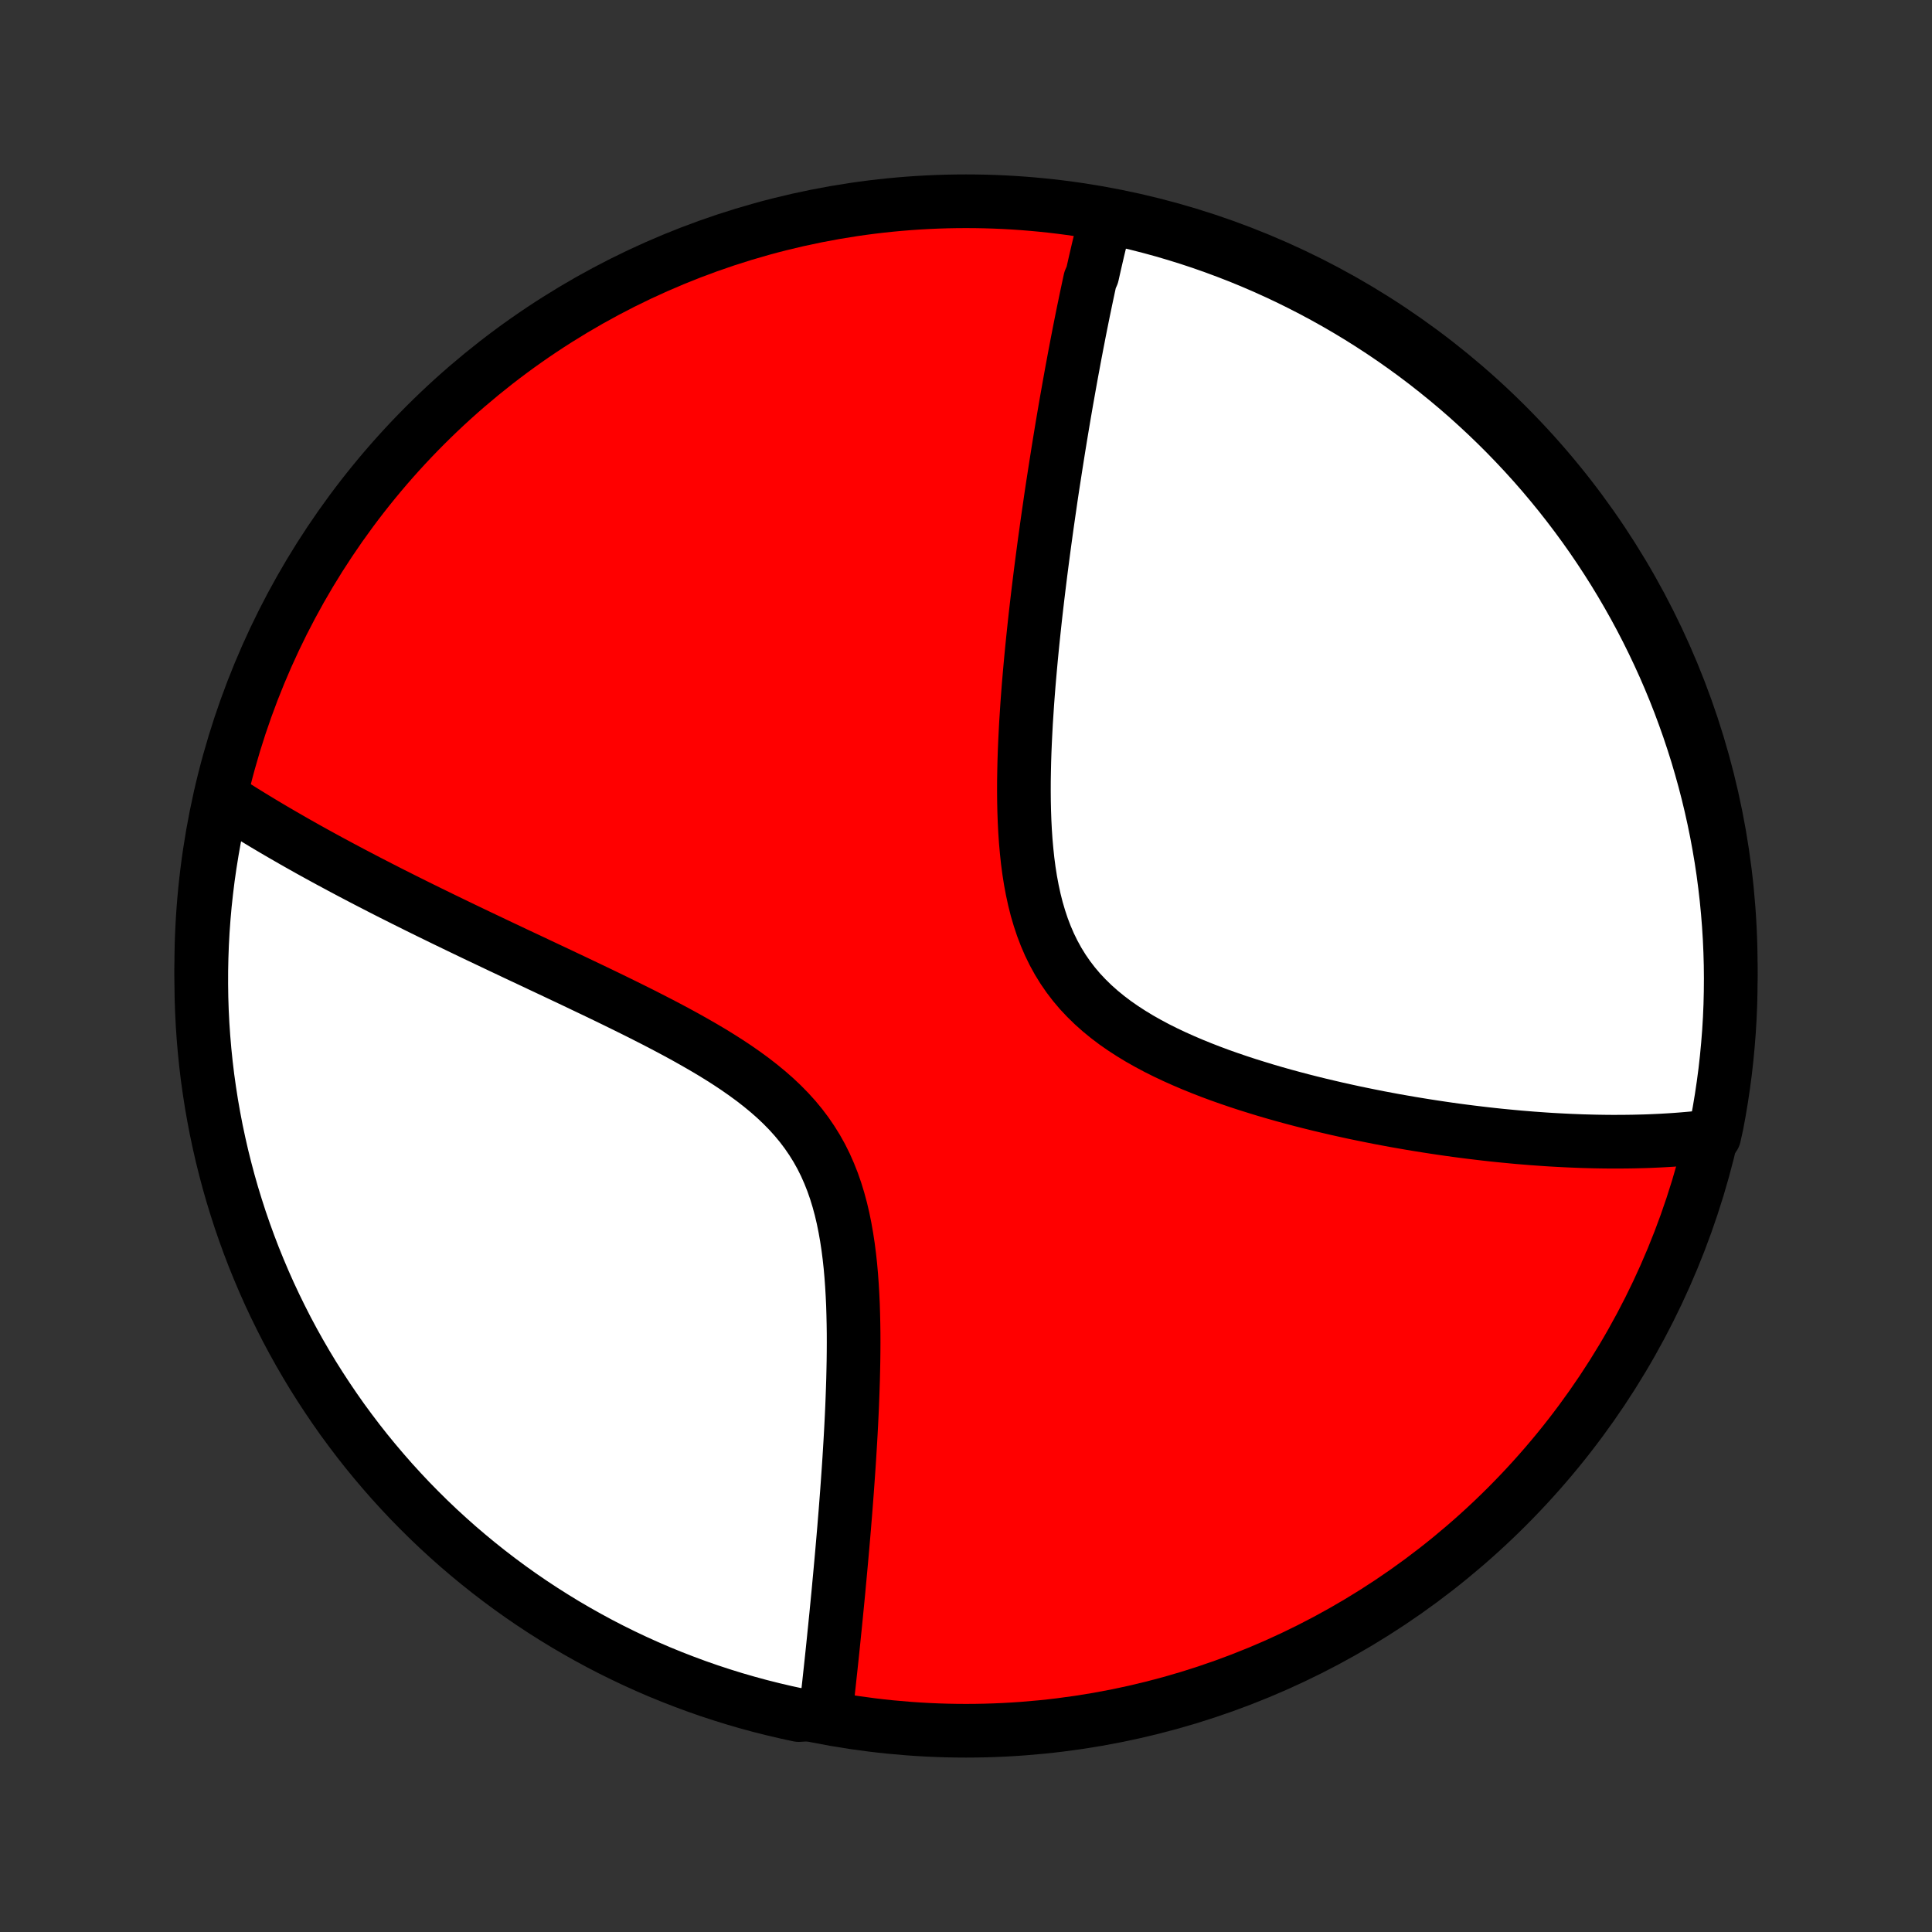 <?xml version="1.0" encoding="utf-8" standalone="no"?>
<!DOCTYPE svg PUBLIC "-//W3C//DTD SVG 1.1//EN"
  "http://www.w3.org/Graphics/SVG/1.1/DTD/svg11.dtd">
<!-- Created with matplotlib (http://matplotlib.org/) -->
<svg height="72pt" version="1.1" viewBox="0 0 72 72" width="72pt" xmlns="http://www.w3.org/2000/svg" xmlns:xlink="http://www.w3.org/1999/xlink">
 <rect x="0" y="0" width="72" height="72" fill="#333333" stroke="none"/>
 <defs>
  <style type="text/css">
*{stroke-linecap:butt;stroke-linejoin:round;}
  </style>
 </defs>
 <g id="figure_1">
  <g id="patch_1">
   <path d="
M0 72
L72 72
L72 0
L0 0
z
" style="fill:none;"/>
  </g>
  <g id="axes_1">
   <g id="PatchCollection_1">
    <defs>
     <path d="
M36 -7.5
C43.558 -7.5 50.808 -10.503 56.153 -15.848
C61.497 -21.192 64.5 -28.442 64.5 -36
C64.5 -43.558 61.497 -50.808 56.153 -56.153
C50.808 -61.497 43.558 -64.5 36 -64.5
C28.442 -64.5 21.192 -61.497 15.848 -56.153
C10.503 -50.808 7.5 -43.558 7.5 -36
C7.5 -28.442 10.503 -21.192 15.848 -15.848
C21.192 -10.503 28.442 -7.5 36 -7.5
z
" id="C0_0_a811fe30f3"/>
     <path d="
M41.234 -63.957
L41.188 -63.778
L41.142 -63.598
L41.097 -63.417
L41.052 -63.236
L41.008 -63.054
L40.964 -62.871
L40.92 -62.688
L40.877 -62.503
L40.834 -62.318
L40.791 -62.131
L40.749 -61.944
L40.707 -61.756
L40.624 -61.567
L40.583 -61.377
L40.542 -61.185
L40.501 -60.993
L40.46 -60.799
L40.42 -60.604
L40.379 -60.408
L40.339 -60.211
L40.299 -60.012
L40.259 -59.812
L40.219 -59.611
L40.18 -59.407
L40.14 -59.203
L40.101 -58.997
L40.061 -58.789
L40.022 -58.58
L39.983 -58.368
L39.943 -58.155
L39.904 -57.94
L39.865 -57.724
L39.826 -57.505
L39.787 -57.284
L39.747 -57.061
L39.708 -56.836
L39.669 -56.609
L39.63 -56.379
L39.591 -56.148
L39.552 -55.913
L39.513 -55.677
L39.474 -55.438
L39.435 -55.196
L39.396 -54.951
L39.357 -54.704
L39.318 -54.454
L39.279 -54.202
L39.239 -53.946
L39.2 -53.688
L39.161 -53.426
L39.123 -53.161
L39.084 -52.894
L39.045 -52.623
L39.006 -52.348
L38.968 -52.071
L38.929 -51.79
L38.891 -51.505
L38.853 -51.218
L38.815 -50.926
L38.777 -50.631
L38.74 -50.333
L38.703 -50.031
L38.666 -49.725
L38.63 -49.416
L38.594 -49.103
L38.559 -48.786
L38.525 -48.466
L38.491 -48.142
L38.458 -47.814
L38.426 -47.483
L38.395 -47.148
L38.365 -46.809
L38.336 -46.468
L38.309 -46.123
L38.283 -45.774
L38.26 -45.422
L38.237 -45.068
L38.218 -44.71
L38.2 -44.35
L38.185 -43.988
L38.173 -43.623
L38.165 -43.256
L38.159 -42.887
L38.158 -42.517
L38.161 -42.146
L38.169 -41.774
L38.182 -41.402
L38.201 -41.031
L38.226 -40.66
L38.259 -40.289
L38.298 -39.921
L38.346 -39.556
L38.403 -39.193
L38.47 -38.834
L38.547 -38.479
L38.635 -38.129
L38.736 -37.785
L38.848 -37.448
L38.974 -37.118
L39.113 -36.796
L39.267 -36.482
L39.435 -36.177
L39.617 -35.882
L39.814 -35.596
L40.025 -35.321
L40.249 -35.056
L40.488 -34.802
L40.739 -34.557
L41.002 -34.323
L41.276 -34.099
L41.56 -33.884
L41.855 -33.679
L42.157 -33.483
L42.467 -33.295
L42.784 -33.116
L43.106 -32.944
L43.434 -32.78
L43.766 -32.623
L44.101 -32.473
L44.438 -32.329
L44.778 -32.191
L45.12 -32.058
L45.462 -31.931
L45.804 -31.81
L46.147 -31.693
L46.489 -31.581
L46.831 -31.474
L47.171 -31.37
L47.51 -31.271
L47.846 -31.176
L48.181 -31.085
L48.514 -30.997
L48.845 -30.913
L49.173 -30.832
L49.498 -30.755
L49.82 -30.68
L50.14 -30.609
L50.456 -30.54
L50.769 -30.475
L51.08 -30.412
L51.386 -30.351
L51.69 -30.294
L51.991 -30.238
L52.288 -30.186
L52.582 -30.135
L52.873 -30.087
L53.16 -30.041
L53.444 -29.997
L53.725 -29.955
L54.002 -29.915
L54.277 -29.877
L54.548 -29.841
L54.817 -29.807
L55.082 -29.775
L55.344 -29.744
L55.603 -29.715
L55.859 -29.688
L56.113 -29.663
L56.363 -29.639
L56.611 -29.616
L56.856 -29.596
L57.099 -29.576
L57.339 -29.559
L57.576 -29.542
L57.811 -29.527
L58.044 -29.514
L58.274 -29.502
L58.502 -29.491
L58.727 -29.482
L58.951 -29.473
L59.172 -29.467
L59.391 -29.461
L59.609 -29.457
L59.824 -29.454
L60.037 -29.452
L60.249 -29.452
L60.459 -29.453
L60.667 -29.455
L60.873 -29.458
L61.078 -29.463
L61.281 -29.468
L61.483 -29.475
L61.683 -29.484
L61.882 -29.493
L62.079 -29.504
L62.276 -29.516
L62.47 -29.529
L62.664 -29.544
L62.856 -29.56
L63.048 -29.577
L63.238 -29.596
L63.427 -29.616
L63.615 -29.637
L63.884 -29.66
L63.983 -30.108
L64.073 -30.596
L64.154 -31.085
L64.227 -31.576
L64.292 -32.068
L64.347 -32.561
L64.394 -33.055
L64.433 -33.55
L64.463 -34.046
L64.484 -34.543
L64.496 -35.04
L64.5 -35.537
L64.495 -36.035
L64.481 -36.532
L64.459 -37.029
L64.428 -37.526
L64.388 -38.023
L64.34 -38.518
L64.283 -39.013
L64.218 -39.508
L64.144 -40.001
L64.061 -40.492
L63.97 -40.983
L63.87 -41.472
L63.762 -41.959
L63.645 -42.445
L63.52 -42.928
L63.386 -43.41
L63.245 -43.889
L63.094 -44.366
L62.936 -44.84
L62.769 -45.311
L62.595 -45.78
L62.412 -46.246
L62.221 -46.708
L62.022 -47.168
L61.815 -47.623
L61.6 -48.076
L61.378 -48.525
L61.148 -48.969
L60.91 -49.41
L60.664 -49.847
L60.411 -50.28
L60.151 -50.708
L59.883 -51.132
L59.608 -51.551
L59.326 -51.966
L59.037 -52.375
L58.74 -52.78
L58.437 -53.179
L58.127 -53.574
L57.81 -53.962
L57.487 -54.346
L57.157 -54.724
L56.82 -55.096
L56.477 -55.462
L56.128 -55.823
L55.773 -56.177
L55.412 -56.525
L55.044 -56.867
L54.672 -57.203
L54.293 -57.532
L53.909 -57.854
L53.519 -58.17
L53.124 -58.48
L52.724 -58.782
L52.319 -59.077
L51.908 -59.366
L51.493 -59.647
L51.073 -59.921
L50.649 -60.188
L50.22 -60.447
L49.787 -60.699
L49.349 -60.943
L48.908 -61.18
L48.462 -61.409
L48.013 -61.631
L47.56 -61.844
L47.104 -62.05
L46.644 -62.248
L46.181 -62.438
L45.715 -62.619
L45.246 -62.793
L44.774 -62.959
L44.3 -63.116
L43.822 -63.265
L43.343 -63.406
L42.861 -63.538
L42.377 -63.662
L41.892 -63.777
z
" id="C0_1_123eadb090"/>
     <path d="
M8.219 -42.311
L8.377 -42.208
L8.537 -42.105
L8.698 -42.003
L8.86 -41.9
L9.024 -41.797
L9.19 -41.694
L9.357 -41.591
L9.525 -41.489
L9.695 -41.386
L9.867 -41.282
L10.041 -41.179
L10.216 -41.075
L10.393 -40.972
L10.572 -40.868
L10.753 -40.764
L10.935 -40.659
L11.12 -40.554
L11.306 -40.449
L11.495 -40.343
L11.686 -40.237
L11.879 -40.131
L12.074 -40.024
L12.272 -39.916
L12.472 -39.809
L12.674 -39.7
L12.879 -39.591
L13.086 -39.481
L13.296 -39.371
L13.508 -39.26
L13.723 -39.148
L13.941 -39.036
L14.162 -38.922
L14.385 -38.808
L14.611 -38.693
L14.841 -38.578
L15.073 -38.461
L15.309 -38.344
L15.547 -38.225
L15.789 -38.106
L16.035 -37.985
L16.283 -37.864
L16.535 -37.741
L16.79 -37.618
L17.048 -37.493
L17.31 -37.367
L17.575 -37.24
L17.844 -37.111
L18.117 -36.982
L18.392 -36.851
L18.672 -36.718
L18.955 -36.585
L19.241 -36.449
L19.531 -36.313
L19.825 -36.175
L20.121 -36.035
L20.421 -35.894
L20.725 -35.751
L21.031 -35.606
L21.341 -35.46
L21.653 -35.311
L21.968 -35.161
L22.286 -35.009
L22.606 -34.855
L22.929 -34.698
L23.253 -34.539
L23.579 -34.378
L23.906 -34.215
L24.234 -34.048
L24.563 -33.879
L24.892 -33.707
L25.22 -33.532
L25.548 -33.353
L25.874 -33.17
L26.198 -32.984
L26.519 -32.794
L26.836 -32.599
L27.15 -32.399
L27.458 -32.194
L27.76 -31.983
L28.055 -31.767
L28.342 -31.544
L28.621 -31.314
L28.89 -31.078
L29.148 -30.834
L29.395 -30.582
L29.63 -30.322
L29.852 -30.054
L30.061 -29.777
L30.256 -29.492
L30.438 -29.199
L30.606 -28.898
L30.76 -28.589
L30.9 -28.272
L31.028 -27.949
L31.143 -27.619
L31.246 -27.283
L31.338 -26.942
L31.419 -26.597
L31.49 -26.247
L31.552 -25.895
L31.606 -25.54
L31.652 -25.182
L31.691 -24.824
L31.723 -24.464
L31.749 -24.104
L31.77 -23.745
L31.787 -23.386
L31.798 -23.028
L31.806 -22.671
L31.811 -22.316
L31.812 -21.963
L31.81 -21.613
L31.806 -21.265
L31.799 -20.92
L31.791 -20.578
L31.78 -20.239
L31.768 -19.903
L31.755 -19.571
L31.74 -19.242
L31.724 -18.918
L31.707 -18.597
L31.689 -18.279
L31.67 -17.966
L31.651 -17.656
L31.631 -17.351
L31.61 -17.049
L31.589 -16.751
L31.568 -16.457
L31.546 -16.168
L31.524 -15.882
L31.502 -15.6
L31.479 -15.321
L31.457 -15.047
L31.434 -14.776
L31.411 -14.509
L31.388 -14.246
L31.365 -13.986
L31.342 -13.73
L31.319 -13.477
L31.296 -13.228
L31.273 -12.982
L31.251 -12.74
L31.228 -12.501
L31.205 -12.264
L31.182 -12.031
L31.16 -11.802
L31.137 -11.575
L31.115 -11.351
L31.092 -11.13
L31.07 -10.911
L31.048 -10.696
L31.026 -10.483
L31.004 -10.273
L30.982 -10.065
L30.96 -9.86
L30.938 -9.657
L30.916 -9.456
L30.895 -9.258
L30.873 -9.062
L30.852 -8.868
L30.83 -8.677
L30.809 -8.487
L30.788 -8.3
L30.255 -8.114
L29.768 -8.085
L29.284 -8.19
L28.802 -8.303
L28.321 -8.424
L27.844 -8.554
L27.368 -8.692
L26.895 -8.839
L26.426 -8.993
L25.959 -9.156
L25.495 -9.328
L25.034 -9.507
L24.576 -9.694
L24.122 -9.89
L23.672 -10.093
L23.226 -10.304
L22.783 -10.523
L22.344 -10.75
L21.91 -10.985
L21.48 -11.227
L21.054 -11.476
L20.633 -11.734
L20.216 -11.998
L19.804 -12.27
L19.397 -12.549
L18.996 -12.835
L18.599 -13.129
L18.208 -13.429
L17.822 -13.736
L17.442 -14.05
L17.067 -14.37
L16.698 -14.698
L16.335 -15.031
L15.978 -15.371
L15.627 -15.718
L15.282 -16.07
L14.944 -16.429
L14.612 -16.793
L14.287 -17.164
L13.968 -17.54
L13.655 -17.922
L13.35 -18.309
L13.052 -18.702
L12.76 -19.099
L12.476 -19.503
L12.199 -19.911
L11.929 -20.324
L11.666 -20.741
L11.411 -21.164
L11.163 -21.591
L10.923 -22.022
L10.69 -22.458
L10.466 -22.898
L10.249 -23.341
L10.039 -23.789
L9.838 -24.24
L9.645 -24.695
L9.459 -25.153
L9.282 -25.615
L9.113 -26.08
L8.952 -26.547
L8.8 -27.018
L8.655 -27.491
L8.519 -27.968
L8.392 -28.446
L8.272 -28.927
L8.162 -29.41
L8.059 -29.895
L7.966 -30.381
L7.88 -30.87
L7.804 -31.36
L7.735 -31.851
L7.676 -32.344
L7.625 -32.838
L7.583 -33.333
L7.549 -33.828
L7.524 -34.325
L7.508 -34.821
L7.501 -35.319
L7.502 -35.816
L7.512 -36.313
L7.53 -36.811
L7.557 -37.308
L7.593 -37.804
L7.637 -38.3
L7.691 -38.796
L7.752 -39.291
L7.823 -39.784
L7.902 -40.276
L7.989 -40.768
L8.085 -41.257
z
" id="C0_2_c73939ea85"/>
    </defs>
    <g clip-path="url(#p1bffca34e9)">
     <use style="fill:#ff0000;stroke:#000000;stroke-width:2.0;" x="0.0" xlink:href="#C0_0_a811fe30f3" y="72.0"/>
    </g>
    <g clip-path="url(#p1bffca34e9)">
     <use style="fill:#ffffff;stroke:#000000;stroke-width:2.0;" x="0.0" xlink:href="#C0_1_123eadb090" y="72.0"/>
    </g>
    <g clip-path="url(#p1bffca34e9)">
     <use style="fill:#ffffff;stroke:#000000;stroke-width:2.0;" x="0.0" xlink:href="#C0_2_c73939ea85" y="72.0"/>
    </g>
   </g>
  </g>
 </g>
 <defs>
  <clipPath id="p1bffca34e9">
   <rect height="72.0" width="72.0" x="0.0" y="0.0"/>
  </clipPath>
 </defs>
</svg>
